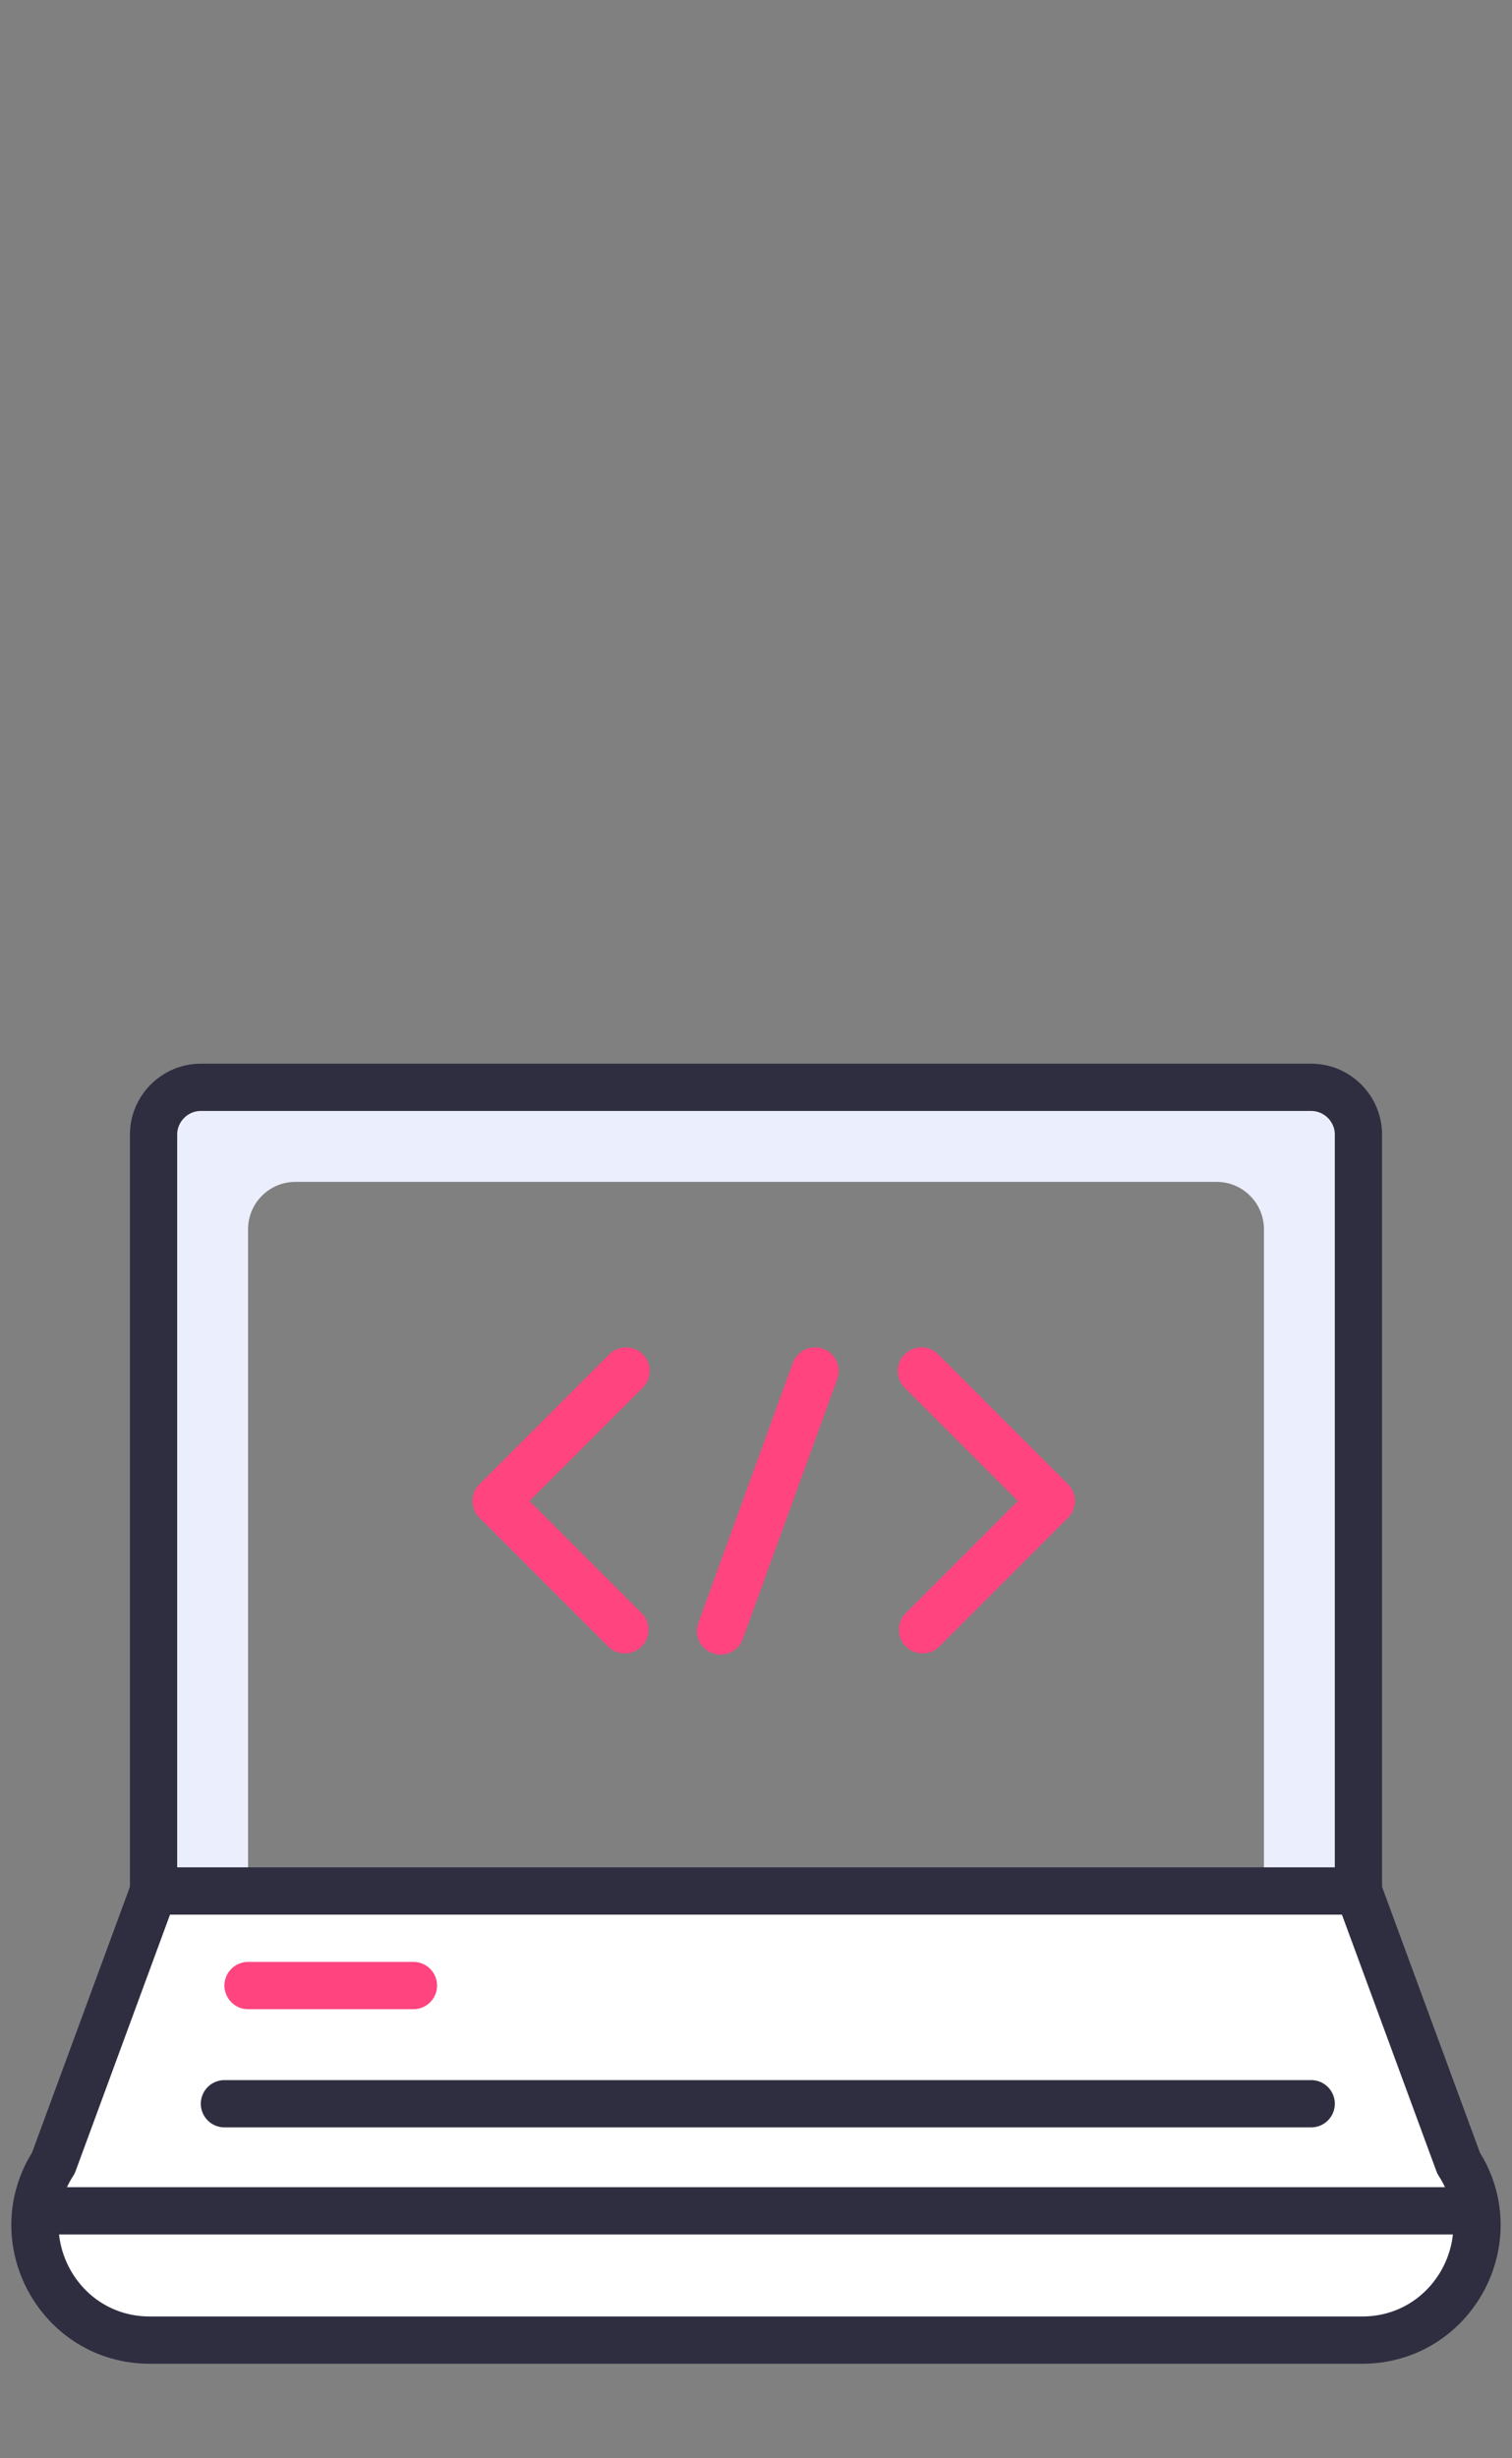 <svg width="64" height="104" viewBox="0 0 64 104" fill="none" xmlns="http://www.w3.org/2000/svg">
<rect x="0" y="0" width="64" height="104" fill="#808080" stroke="none"/>
<path d="M55.5 46H8.5C7.4 46 6.5 46.9 6.5 48V80H10.5V52C10.5 50.9 11.4 50 12.5 50H51.5C52.6 50 53.5 50.9 53.5 52V80H57.5V48C57.5 46.9 56.6 46 55.5 46Z" fill="#EBEFFD"/>
<path d="M57.5 80H6.5V48C6.5 46.9 7.4 46 8.5 46H55.5C56.6 46 57.5 46.9 57.5 48V80Z" stroke="#2F2E41" stroke-width="2" stroke-miterlimit="10" stroke-linecap="round" stroke-linejoin="round"/>
<path d="M57.659 99H6.339C2.499 99 0.179 94.74 2.259 91.51L6.499 80H57.499L61.739 91.51C63.819 94.74 61.499 99 57.659 99Z" fill="white" stroke="#2F2E41" stroke-width="2" stroke-miterlimit="10" stroke-linecap="round" stroke-linejoin="round"/>
<path d="M2.459 93.53H61.539" stroke="#2F2E41" stroke-width="2" stroke-miterlimit="10" stroke-linecap="round" stroke-linejoin="round"/>
<path d="M26.5 58L21 63.5L26.45 68.95" stroke="#FF4480" stroke-width="2" stroke-miterlimit="10" stroke-linecap="round" stroke-linejoin="round"/>
<path d="M39 58L44.5 63.5L39.05 68.95" stroke="#FF4480" stroke-width="2" stroke-miterlimit="10" stroke-linecap="round" stroke-linejoin="round"/>
<path d="M34.5 58L30.5 69" stroke="#FF4480" stroke-width="2" stroke-miterlimit="10" stroke-linecap="round" stroke-linejoin="round"/>
<path d="M10.5 84H17.5" stroke="#FF4480" stroke-width="2" stroke-miterlimit="10" stroke-linecap="round" stroke-linejoin="round"/>
<path d="M9.5 89H55.5" stroke="#2F2E41" stroke-width="2" stroke-miterlimit="10" stroke-linecap="round" stroke-linejoin="round"/>
</svg>
